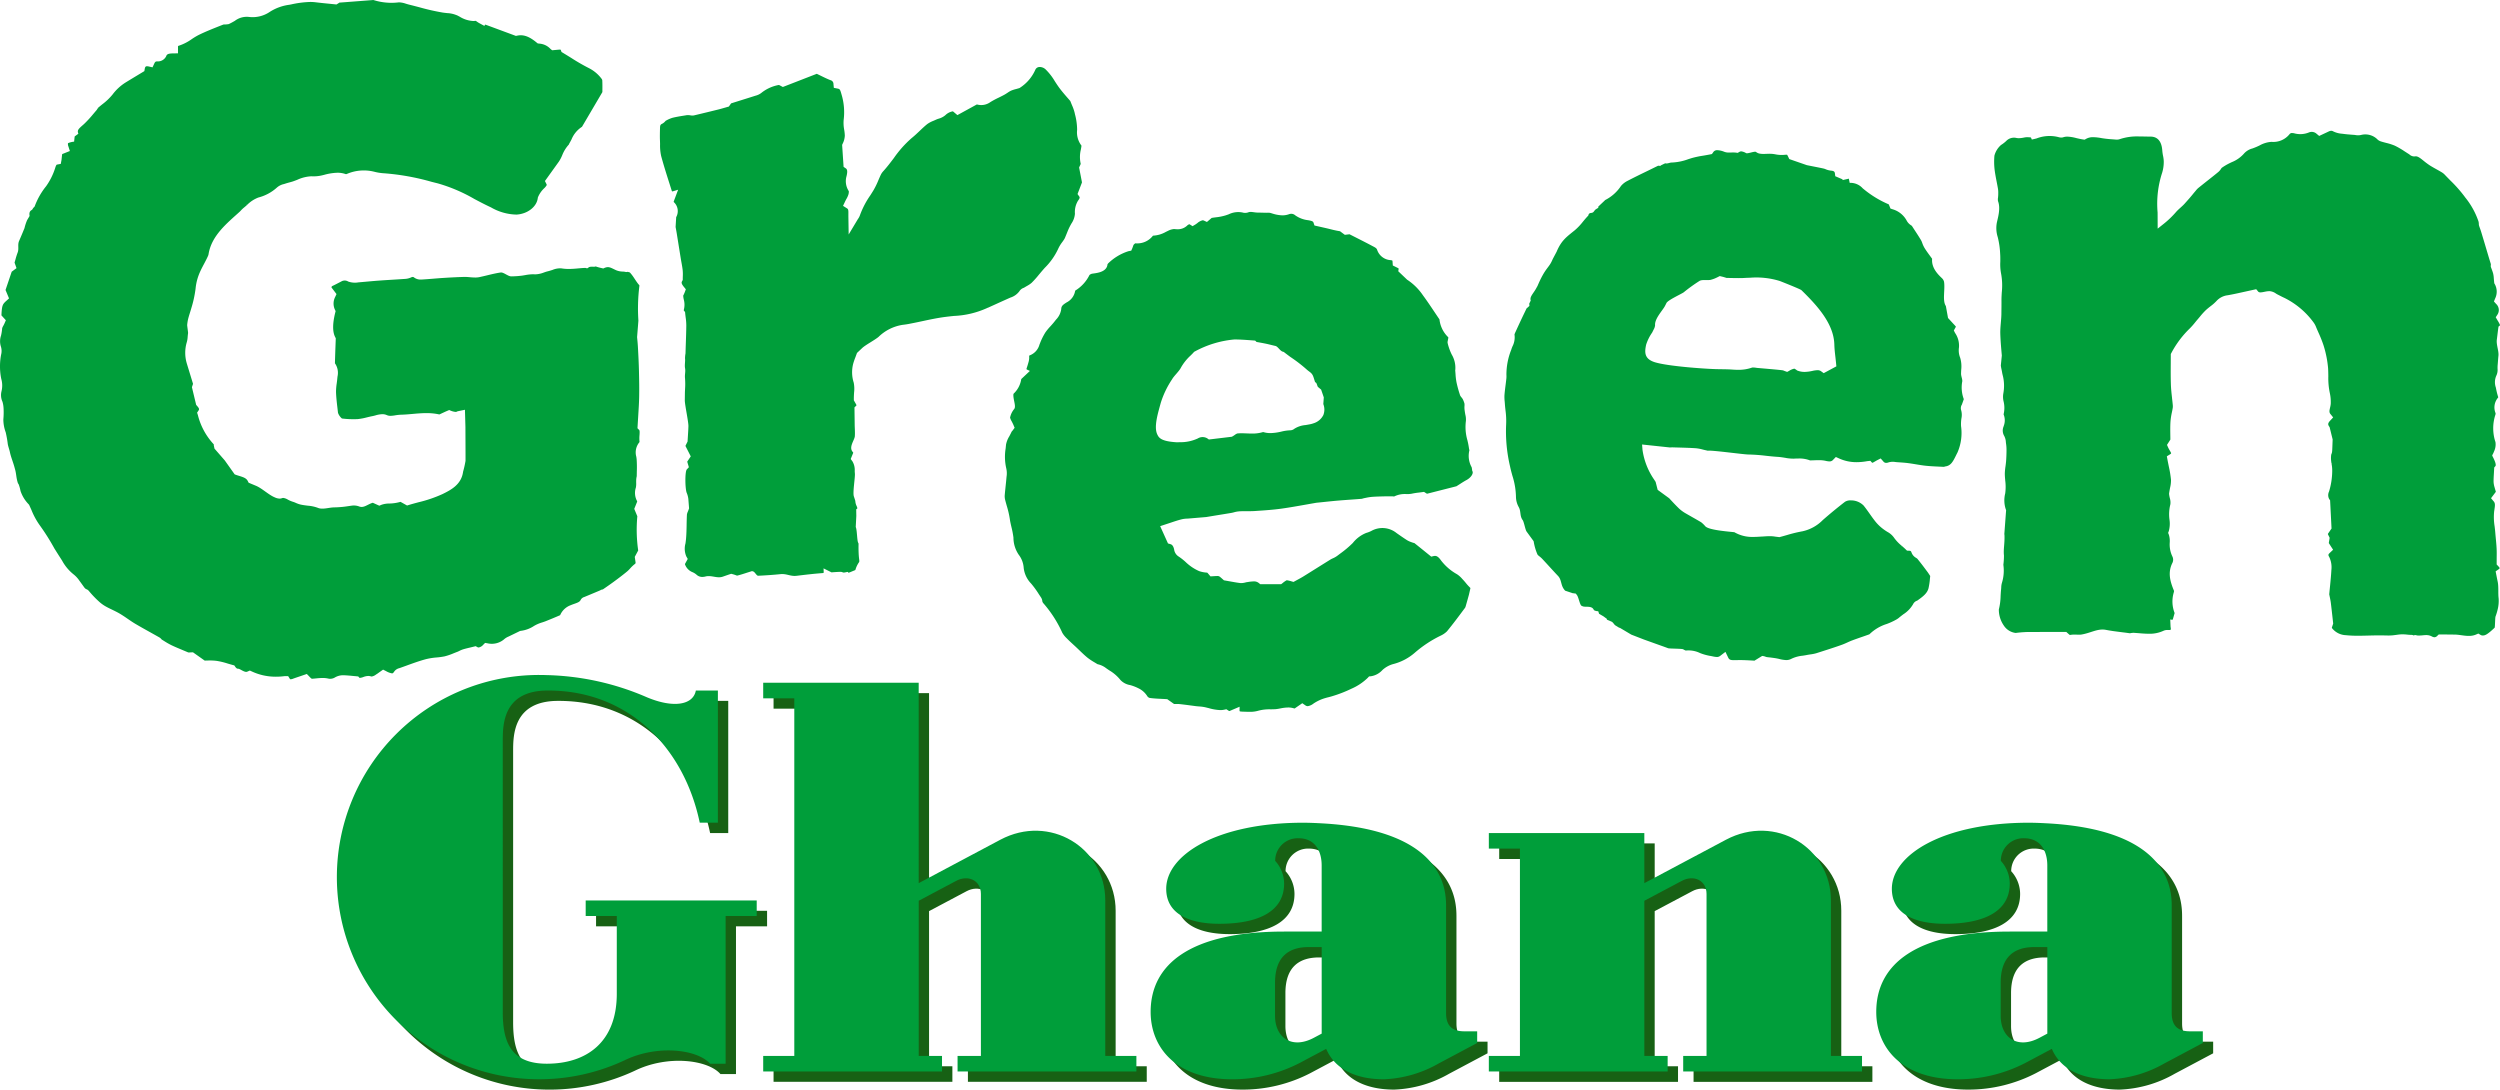 <svg id="logo_greenghana" xmlns="http://www.w3.org/2000/svg" xmlns:xlink="http://www.w3.org/1999/xlink" width="440" height="191.774" viewBox="0 0 440 191.774">
  <defs>
    <clipPath id="clip-path">
      <rect id="長方形_1526" data-name="長方形 1526" width="440" height="191.774" fill="none"/>
    </clipPath>
  </defs>
  <g id="グループ_2440" data-name="グループ 2440" clip-path="url(#clip-path)">
    <path id="パス_2743" data-name="パス 2743" d="M153.425,149.2V121.829c0-9.29-9.8-15.283-18.471-10.675l-14.369,7.64V83.524H93.218v2.737h5.474V149.2H93.218v2.737h31.473V149.2h-4.105V121.893l6.615-3.51c2.052-1.09,4.332-.123,4.332,2.315V149.2h-4.107v2.737H158.9V149.2Z" transform="translate(42.928 38.464)" fill="#176114"/>
    <path id="パス_2744" data-name="パス 2744" d="M240.869,140.993V113.617c0-9.29-9.8-15.283-18.471-10.675l-14.369,7.64v-8.814H180.662v2.737h5.474v36.488h-5.475v2.737h31.473v-2.737h-4.106V113.682l6.615-3.51c2.052-1.09,4.332-.123,4.332,2.315v28.506H214.87v2.737h31.473v-2.737Z" transform="translate(83.197 46.675)" fill="#176114"/>
    <path id="パス_2745" data-name="パス 2745" d="M110.263,151.005v-26h5.473V122.27h-30.1v2.737h5.474V138.69c0,8.667-5.473,12.315-12.315,12.315-6.385,0-7.754-3.878-7.754-9.124V94.219c0-2.81,0-8.895,7.907-8.895h.1c14.119,0,23.9,10.035,26.662,23.263H108.9V85.324h-3.878c-.456,2.508-3.876,3.193-8.665,1.167a46.849,46.849,0,0,0-17.625-3.882h-.006c-.428-.015-.862-.023-1.3-.023a35.577,35.577,0,1,0,0,71.155,35.4,35.4,0,0,0,15.051-3.334c5.8-2.823,12.873-1.91,15.055.6h2.737" transform="translate(19.27 38.032)" fill="#176114"/>
    <path id="パス_2746" data-name="パス 2746" d="M195.1,137.1c-2.054,0-3.193-.911-3.193-3.193v-18.7c0-2.7-.012-13.51-21.889-14.71h0c-1.1-.06-2.01-.1-3.215-.111-15.258,0-24.153,5.7-24.153,11.629,0,4.333,3.876,6.158,9.35,6.158,7.07,0,11.4-2.281,11.4-7.07a5.965,5.965,0,0,0-1.569-4,3.961,3.961,0,0,1,4.078-3.983c2.963,0,4.1,2.28,4.1,4.789v11.632H163.4c-16.421,0-23.491,5.7-23.491,14.139,0,6.158,4.333,11.859,14.369,11.859a25.8,25.8,0,0,0,11.858-2.87l4.668-2.483c1.567,3.664,5.341,5.353,10.156,5.353a21.021,21.021,0,0,0,9.651-2.788l6.768-3.6V137.1Zm-25.086.406-1.382.735c-3.863,2.055-6.828,0-6.828-3.876v-5.816c0-4.675,2.508-6.271,5.93-6.271h2.28Z" transform="translate(64.429 46.231)" fill="#176114"/>
    <path id="パス_2747" data-name="パス 2747" d="M282.542,137.1c-2.052,0-3.193-.911-3.193-3.193v-18.7c0-2.7-.012-13.51-21.889-14.71h0c-1.1-.06-2.01-.1-3.215-.111-15.258,0-24.153,5.7-24.153,11.629,0,4.333,3.876,6.158,9.35,6.158,7.07,0,11.4-2.281,11.4-7.07a5.965,5.965,0,0,0-1.569-4,3.961,3.961,0,0,1,4.078-3.983c2.963,0,4.1,2.28,4.1,4.789v11.632h-6.613c-16.421,0-23.491,5.7-23.491,14.139,0,6.158,4.333,11.859,14.369,11.859a25.8,25.8,0,0,0,11.858-2.87l4.668-2.483c1.567,3.664,5.341,5.353,10.156,5.353a21.022,21.022,0,0,0,9.651-2.788l6.768-3.6V137.1Zm-25.086.406-1.382.735c-3.863,2.055-6.828,0-6.828-3.876v-5.816c0-4.675,2.508-6.271,5.93-6.271h2.28Z" transform="translate(104.699 46.231)" fill="#176114"/>
    <path id="パス_2748" data-name="パス 2748" d="M152.175,147.956V120.58c0-9.29-9.8-15.283-18.471-10.675l-14.367,7.64V82.275H91.97v2.737h5.473v62.944H91.97v2.737h31.471v-2.737h-4.1V120.644l6.613-3.51c2.052-1.09,4.332-.123,4.332,2.315v28.506h-4.107v2.737h31.473v-2.737Z" transform="translate(42.353 37.889)" fill="#009e3a"/>
    <path id="パス_2749" data-name="パス 2749" d="M239.618,139.744V112.368c0-9.29-9.8-15.283-18.471-10.675l-14.367,7.64v-8.814H179.413v2.737h5.473v36.488h-5.474v2.737h31.471v-2.737h-4.1V112.433l6.613-3.51c2.052-1.09,4.332-.123,4.332,2.315v28.506H213.62v2.737h31.473v-2.737Z" transform="translate(82.622 46.1)" fill="#009e3a"/>
    <path id="パス_2750" data-name="パス 2750" d="M109.013,149.756v-26h5.473v-2.737h-30.1v2.737h5.474v13.684c0,8.667-5.473,12.315-12.315,12.315-6.385,0-7.754-3.878-7.754-9.124V92.97c0-2.81,0-8.895,7.907-8.895h.1c14.119,0,23.9,10.035,26.662,23.263h3.193V84.075h-3.878c-.456,2.508-3.876,3.193-8.665,1.167A46.85,46.85,0,0,0,77.477,81.36h-.006c-.428-.015-.862-.023-1.3-.023a35.577,35.577,0,1,0,0,71.155,35.4,35.4,0,0,0,15.051-3.334c5.8-2.823,12.873-1.91,15.055.6h2.737" transform="translate(18.695 37.457)" fill="#009e3a"/>
    <path id="パス_2751" data-name="パス 2751" d="M193.849,135.855c-2.053,0-3.193-.911-3.193-3.193v-18.7c0-2.7-.012-13.51-21.889-14.71h0c-1.1-.06-2.01-.1-3.215-.111-15.258,0-24.153,5.7-24.153,11.629,0,4.333,3.876,6.158,9.35,6.158,7.07,0,11.4-2.281,11.4-7.07a5.965,5.965,0,0,0-1.569-4,3.961,3.961,0,0,1,4.078-3.983c2.963,0,4.1,2.281,4.1,4.789V118.3H162.15c-16.421,0-23.491,5.7-23.491,14.139,0,6.158,4.333,11.859,14.369,11.859a25.8,25.8,0,0,0,11.858-2.87l4.668-2.483c1.567,3.664,5.341,5.353,10.156,5.353a21.021,21.021,0,0,0,9.651-2.788l6.768-3.6v-2.053Zm-25.086.406-1.382.735c-3.863,2.055-6.828,0-6.828-3.876V127.3c0-4.675,2.508-6.271,5.93-6.271h2.28Z" transform="translate(63.854 45.656)" fill="#009e3a"/>
    <path id="パス_2752" data-name="パス 2752" d="M281.292,135.855c-2.053,0-3.193-.911-3.193-3.193v-18.7c0-2.7-.012-13.51-21.889-14.71h0c-1.1-.06-2.01-.1-3.215-.111-15.258,0-24.152,5.7-24.152,11.629,0,4.333,3.876,6.158,9.35,6.158,7.07,0,11.4-2.281,11.4-7.07a5.965,5.965,0,0,0-1.569-4,3.961,3.961,0,0,1,4.078-3.983c2.963,0,4.1,2.281,4.1,4.789V118.3h-6.613c-16.421,0-23.491,5.7-23.491,14.139,0,6.158,4.333,11.859,14.369,11.859a25.8,25.8,0,0,0,11.858-2.87L257,138.941c1.567,3.664,5.341,5.353,10.156,5.353a21.02,21.02,0,0,0,9.651-2.788l6.768-3.6v-2.053Zm-25.086.406-1.382.735c-3.863,2.055-6.828,0-6.828-3.876V127.3c0-4.675,2.508-6.271,5.93-6.271h2.28Z" transform="translate(104.123 45.656)" fill="#009e3a"/>
    <path id="パス_2753" data-name="パス 2753" d="M112.49,75.669c.1.1.1.359.066.9a5.961,5.961,0,0,0,0,1.176.129.129,0,0,1-.034.1,2.794,2.794,0,0,0-.533,2.534c.025.149.047.3.06.448a20.153,20.153,0,0,1,.031,2.153l-.013.786a.857.857,0,0,1-.022.148l-.007.035a3.4,3.4,0,0,0-.06.416c-.012.2-.012.409-.01.613a3.7,3.7,0,0,1-.053.83,3.014,3.014,0,0,0,.207,2.379.13.13,0,0,1,.012.118l-.505,1.256.53,1.275a.139.139,0,0,1,.009.06,25.537,25.537,0,0,0,.148,5.943.123.123,0,0,1-.013.082l-.586,1.09.145.98a.285.285,0,0,1-.15.291,6.144,6.144,0,0,0-.816.776,5.182,5.182,0,0,1-.508.505c-.678.562-1.455,1.16-2.443,1.881-.6.44-1.225.869-1.829,1.284l-.345.083a.915.915,0,0,1-.145.095c-.6.256-1.187.5-1.78.746l-1.019.424a1,1,0,0,0-.628.51c-.166.326-.463.457-1.1.679-.213.074-.434.152-.638.242a3.218,3.218,0,0,0-1.855,1.715.124.124,0,0,1-.069.07c-.757.329-1.58.67-2.516,1.046-.171.067-.345.124-.52.183l-.06.02a6.594,6.594,0,0,0-1.208.486l-.234.13a5.44,5.44,0,0,1-2.365.876l-.111.02-2.021.981a2.881,2.881,0,0,0-.705.415,3.336,3.336,0,0,1-2.962.78l-.456-.08-.332.332a1.374,1.374,0,0,1-.812.476.4.4,0,0,1-.206-.058l-.308-.171-.968.235c-.475.112-.869.207-1.256.324a4.483,4.483,0,0,0-.666.28,3.531,3.531,0,0,1-.326.15c-.171.064-.345.133-.517.2l-.134.053a10.3,10.3,0,0,1-1.608.551,12.542,12.542,0,0,1-1.39.193,11.677,11.677,0,0,0-1.922.307c-1.155.314-2.283.724-3.374,1.12-.431.156-.86.313-1.294.463a1.5,1.5,0,0,0-.878.586c-.143.225-.263.326-.387.326a3.228,3.228,0,0,1-1.078-.412l-.5-.25-.729.513a4.064,4.064,0,0,1-.336.238l-.172.108a1.693,1.693,0,0,1-.762.353.552.552,0,0,1-.172-.031,1.483,1.483,0,0,0-.437-.066,2.69,2.69,0,0,0-.9.2,2.2,2.2,0,0,1-.583.137.122.122,0,0,1-.1-.044l-.187-.21-1.072-.1c-.551-.053-1.069-.1-1.576-.107a2.831,2.831,0,0,0-1.44.381,1.6,1.6,0,0,1-1.281.181,4.611,4.611,0,0,0-.9-.082c-.39,0-.8.039-1.167.076l-.324.031c-.169.015-.283.025-.383.025a.116.116,0,0,1-.057-.013,2.324,2.324,0,0,1-.428-.4L54,118.618l-1.165.4c-.406.137-.832.28-1.255.432a1.216,1.216,0,0,1-.412.1.308.308,0,0,1-.072-.007.136.136,0,0,1-.072-.055l-.313-.494L50.1,119a11.929,11.929,0,0,1-1.554.1,9.9,9.9,0,0,1-4.214-.92l-.359-.164-.46.2c-.464.2-1.26-.52-1.589-.52-.142,0-.294-.025-.5-.314l-.19-.272-.318-.083c-.3-.082-.583-.166-.86-.248a12.523,12.523,0,0,0-1.944-.467,8.716,8.716,0,0,0-1.142-.066c-.277,0-.554.007-.831.016l-.073,0h-.006a.127.127,0,0,1-.074-.025l-2.023-1.433-.773.035a.128.128,0,0,1-.057-.01l-1.1-.463c-.622-.259-1.266-.526-1.886-.824a12.813,12.813,0,0,1-1.284-.736l-.387-.238a.174.174,0,0,1-.034-.032,1.406,1.406,0,0,0-.415-.364q-.651-.368-1.3-.73l-.33-.185c-.856-.475-1.739-.968-2.6-1.477-.437-.259-.86-.549-1.271-.831l-.029-.02c-.5-.345-.954-.651-1.423-.929-.451-.266-.942-.5-1.376-.713-.361-.172-.735-.352-1.092-.555a6.334,6.334,0,0,1-1.195-.869,17.771,17.771,0,0,1-1.7-1.772c-.44-.546-.527-.21-.929-.773-.27-.378-.542-.758-.819-1.13a4.881,4.881,0,0,0-1.04-1.12,7.923,7.923,0,0,1-1.994-2.4l-.326-.51c-.348-.536-.686-1.078-1.027-1.621a39.3,39.3,0,0,0-2.549-4.046,12.737,12.737,0,0,1-1.5-2.752c-.107-.24-.355-.781-.4-.884l-.083-.1a6.138,6.138,0,0,1-1.431-2.344,6.982,6.982,0,0,0-.332-1.18l-.035-.05a.861.861,0,0,1-.1-.168c-.294-.881-.269-1.583-.478-2.344l-.162-.587c-.234-.831-.589-1.671-.758-2.483-.1-.485-.326-1.065-.387-1.506a18.517,18.517,0,0,0-.359-2.014A6.581,6.581,0,0,1,.59,73.825a13.571,13.571,0,0,0,.038-1.956,4.919,4.919,0,0,0-.19-1.157,2.778,2.778,0,0,1-.172-1.85,4.252,4.252,0,0,0-.045-2.188l-.038-.188a11.027,11.027,0,0,1,.012-4.066,2.575,2.575,0,0,0-.053-1.475,3.064,3.064,0,0,1,.041-1.888,8.66,8.66,0,0,0,.2-1.3,2.087,2.087,0,0,1,.187-.4c.079-.145.156-.292.223-.443l.24-.549-.745-.819a.121.121,0,0,1-.034-.092c.085-1.744.209-1.91.854-2.5l.482-.437-.6-1.44a.122.122,0,0,1,0-.091l1.057-3.127a.135.135,0,0,1,.045-.061l.814-.606-.333-.938a.126.126,0,0,1,0-.08c.042-.137.08-.275.12-.413l.037-.126A12.284,12.284,0,0,1,3.1,44.464c.276-.7-.037-1.366.257-2.045l.457-1.071c.165-.389.326-.78.485-1.171l.013-.035a8.6,8.6,0,0,1,.462-1.4l.245-.41.19-.321c-.129-.721.155-.936.432-1.082l.225-.343.229-.237a12.462,12.462,0,0,1,2.021-3.574,11.442,11.442,0,0,0,1.58-3.161c.161-.52.245-.593.273-.616a.122.122,0,0,1,.061-.031l.667-.123.13-.7.1-.946a.13.13,0,0,1,.082-.105l1.287-.514-.26-.818a1.115,1.115,0,0,1-.079-.5.138.138,0,0,1,.05-.08,3.99,3.99,0,0,1,1.036-.253l.093-.857a.128.128,0,0,1,.051-.091l.608-.445c-.226-.559-.066-.77.7-1.447.117-.1.234-.2.346-.31a19.239,19.239,0,0,0,1.579-1.72l.07-.082c.15-.178.3-.356.456-.532a2.075,2.075,0,0,0,.253-.381l.131.026h0l-.114-.057a.182.182,0,0,1,.031-.044c.256-.226.527-.445.767-.638a10.257,10.257,0,0,0,1.812-1.735,8.538,8.538,0,0,1,2.382-2.162c.58-.356,1.163-.707,1.833-1.113l1.366-.824.07-.41c.066-.372.2-.447.4-.447a1.306,1.306,0,0,1,.267.034l.7.158.307-.662c.158-.343.285-.381.517-.381a1.639,1.639,0,0,0,1.57-.889c.114-.314.251-.505,1.2-.52l.889-.013V8.188a.13.13,0,0,1,.093-.124,8.519,8.519,0,0,0,2.359-1.2,11.877,11.877,0,0,1,1.195-.713c1.255-.615,2.6-1.144,3.892-1.655l.435-.171a1.387,1.387,0,0,1,.288-.02,3.54,3.54,0,0,0,.559-.047l.127-.023.086-.044c.332-.155.65-.337.974-.524a3.461,3.461,0,0,1,2.445-.691,5.36,5.36,0,0,0,3.735-.907A8.353,8.353,0,0,1,50.9.843l.361-.069A17.653,17.653,0,0,1,54.593.345,7.5,7.5,0,0,1,55.536.4c.809.1,1.634.183,2.363.253l1.32.133.523-.324a.109.109,0,0,1,.08-.019L59.89.45,65.557.015a.447.447,0,0,1,.2,0,10.528,10.528,0,0,0,4.438.4h.041A4.057,4.057,0,0,1,71.429.65c.229.07.454.137.678.191.58.142,1.16.294,1.737.447a39.675,39.675,0,0,0,4.05.919c.253.039.5.066.8.1a4.9,4.9,0,0,1,1.534.311l.164.061a.132.132,0,0,1,.037.012c.159.077.32.162.48.248a4.961,4.961,0,0,0,2.376.757,3.38,3.38,0,0,0,.4-.025.129.129,0,0,1,.089.02l.1.072.031.023a4.827,4.827,0,0,0,.413.267l.948.516.047-.142a.133.133,0,0,1,.066-.077.131.131,0,0,1,.1,0L90.8,6.32l.247-.05c1.076-.222,2.09.134,3.388,1.208l.193.159.247.038a2.944,2.944,0,0,1,2.02.949l.283.222L97.7,8.8c.383-.037.659-.063.878-.072a.131.131,0,0,1,.127.083l.123.34.277.166c.5.3.976.594,1.442.884l.029.019a34.963,34.963,0,0,0,3.19,1.831A6.389,6.389,0,0,1,105.83,13.8a.861.861,0,0,1,.168.3c.035.631.028,1.272.022,1.786l0,.288a.121.121,0,0,1-.018.064l-3.558,6.054a.121.121,0,0,1-.05.048,4.779,4.779,0,0,0-1.808,2.2l-.022.042c-.108.206-.216.413-.333.61a1.2,1.2,0,0,0-.095.206.121.121,0,0,1-.029.05,6.082,6.082,0,0,0-1.163,1.89l-.019.039a6.169,6.169,0,0,1-.559,1.06L95.909,31.86l.251.5a.613.613,0,0,1,.058.156.137.137,0,0,1,0,.069,2.3,2.3,0,0,1-.459.564A4.6,4.6,0,0,0,94.7,34.674l-.044.117-.009.095c-.2,1.529-1.811,2.769-3.745,2.882A9.3,9.3,0,0,1,86.417,36.5l-.318-.15c-.876-.412-1.76-.878-2.613-1.331a28.332,28.332,0,0,0-6.413-2.738L75.957,32a41.863,41.863,0,0,0-8.328-1.5,8.869,8.869,0,0,1-1.792-.282,7.549,7.549,0,0,0-4.8.4.308.308,0,0,1-.2.023,4.227,4.227,0,0,0-1.462-.237,9.658,9.658,0,0,0-2.321.368l-.327.08a6.516,6.516,0,0,1-1.485.185c-.077,0-.438-.01-.438-.01a6.576,6.576,0,0,0-2.465.609l-.058.023c-.254.1-.516.2-.781.288-.178.055-.358.105-.539.153-.27.073-.514.14-.752.221-.08.028-.166.053-.251.077a2.785,2.785,0,0,0-1.209.6,7.726,7.726,0,0,1-3.266,1.763,5.565,5.565,0,0,0-1.991,1.3l-.114-.073.086.1c-.187.165-.38.336-.575.488a4.74,4.74,0,0,0-.5.479c-.074.079-.148.159-.228.232-2.181,1.982-4.947,4.181-5.456,7.456a1.338,1.338,0,0,1-.1.314c-.835,1.877-1.929,3.127-2.189,5.788a20.114,20.114,0,0,1-.759,3.448c-.174.615-.418,1.3-.561,1.906a7.765,7.765,0,0,0-.152.989c-.013.142.177,1.313.156,1.455-.031.2-.051.41-.07.619a4.214,4.214,0,0,1-.184,1.065,6.5,6.5,0,0,0,0,3.529.118.118,0,0,1,.012.05l1.111,3.638a.111.111,0,0,1-.007.048l-.184.552.748,3.114.127.146c.41.47.453.6.286.851l-.251.372.14.428a11.641,11.641,0,0,0,2.766,5.118.133.133,0,0,1,.029.147c.006.06.031.18.039.225l.088.412,1.811,2.08L41.3,83.486c.244.1.5.18.776.264.795.244,1.281.415,1.531.908l.152.3,1.3.543c1.047.437,2.251,1.607,3.279,2.026a2.184,2.184,0,0,0,.863.228,1.165,1.165,0,0,0,.424-.076.66.66,0,0,1,.226-.044,2.058,2.058,0,0,1,.814.3,5,5,0,0,0,.925.391,3.53,3.53,0,0,1,.426.162l.05.022a4.61,4.61,0,0,0,.875.3c.41.088.847.143,1.233.191a6.471,6.471,0,0,1,1.758.375c.832.367,1.964-.079,2.975-.079A17.144,17.144,0,0,0,61.3,89.08L61.86,89a2.662,2.662,0,0,1,1.316.123c.831.355,1.482-.346,2.391-.624a.118.118,0,0,1,.092.006l1.1.5.362-.155a4.185,4.185,0,0,1,1.414-.229,7.54,7.54,0,0,0,1.9-.282.139.139,0,0,1,.1.01l1.109.622L72,88.862c.52-.159,1.043-.3,1.6-.448l.047-.013a22.753,22.753,0,0,0,4.24-1.447c1.4-.692,3.323-1.64,3.616-3.932a18.073,18.073,0,0,0,.429-1.907V80.8c.009-1.018-.015-4.333-.016-5.63l-.086-3.051-1.314.272a.591.591,0,0,1-.351.105,3.165,3.165,0,0,1-1.1-.334l-.624.266L77.4,72.91a.13.13,0,0,1-.111.026,10.161,10.161,0,0,0-2.24-.228c-.837,0-1.691.077-2.445.145-.72.064-1.377.123-2.042.137a7.556,7.556,0,0,0-1,.107,5.609,5.609,0,0,1-.831.091,1.526,1.526,0,0,1-.662-.133,1.866,1.866,0,0,0-.777-.158,4.764,4.764,0,0,0-1.215.213l-.051.015c-.15.039-.3.077-.438.105-.336.063-.676.145-1.027.231a10.543,10.543,0,0,1-1.585.3,16.4,16.4,0,0,1-2.759-.1.124.124,0,0,1-.05-.016,2.324,2.324,0,0,1-.679-.986l-.1-.869c-.107-.908-.216-1.848-.247-2.768a9.679,9.679,0,0,1,.118-1.507c.045-.334.085-.644.11-.948.009-.085.019-.168.028-.253l.007-.063a2.923,2.923,0,0,0-.428-2.273.125.125,0,0,1-.026-.082c.022-.929.055-1.862.095-2.946l.051-1.417-.108-.212c-.47-.927-.47-2.316,0-4.247l.079-.318-.14-.3a2.526,2.526,0,0,1,.069-2.2l.229-.5-.859-1.132a.129.129,0,0,1-.018-.126.391.391,0,0,1,.231-.2c.332-.158.648-.323.965-.488l.594-.307a1.159,1.159,0,0,1,1.146.047,3.534,3.534,0,0,0,1.791.148l1.541-.137c.724-.066,1.452-.13,2.178-.183.786-.057,1.573-.105,2.36-.153.7-.044,1.406-.088,2.11-.136a2.925,2.925,0,0,0,1.056-.248.832.832,0,0,1,.337-.1.411.411,0,0,1,.244.111,1.861,1.861,0,0,0,1.186.348c.076,0,.149,0,.219-.007.656-.039,1.312-.092,1.966-.145.6-.048,1.2-.1,1.807-.136,1.42-.089,2.588-.145,3.675-.175h0a8.4,8.4,0,0,1,.847.045c.25.022.479.042.707.051.112,0,.225.009.337.009a3.458,3.458,0,0,0,.73-.069c.453-.1.9-.2,1.354-.313.821-.2,1.595-.384,2.379-.5.53-.076,1.31.7,1.891.681a16.187,16.187,0,0,0,1.922-.136l.511-.085A8.2,8.2,0,0,1,93.8,48.27c.044,0,.152,0,.25.009l.187.006a4.611,4.611,0,0,0,1.5-.329l.055-.019c.18-.063.365-.126.552-.171.3-.07.6-.167.878-.253a3.531,3.531,0,0,1,1.534-.286,8.016,8.016,0,0,0,1.363.108c.581,0,1.144-.05,1.687-.1l.061-.006c.356-.031.727-.063,1.1-.077.32,0,.288.209.634-.089.2-.174.815-.115.943-.115.27,0,.191-.115.52.02l.4.115.713.172c.9-.451,1.176-.209,2.223.289a3.186,3.186,0,0,0,1.168.253l.072,0a2.313,2.313,0,0,1,.4.051c.332.082.336-.025.441,0,.346.076.394.123.4.134a6.871,6.871,0,0,1,.615.789l.055.083c.2.3.394.6.6.889a4.155,4.155,0,0,0,.351.432.127.127,0,0,1,.032.1l-.015.158a32.1,32.1,0,0,0-.161,6l-.231,2.9c.053.533.108,1.087.139,1.631.1,1.706.158,3.032.19,4.3.038,1.6.07,3.163.032,4.76-.026,1.043-.092,2.086-.162,3.19l-.007.118c-.029.464-.107,1.751-.124,2.04ZM439.613,56.463l-.365-.621.313-.481a1.473,1.473,0,0,0-.247-1.874l-.38-.425.212-.532a2.739,2.739,0,0,0-.06-2.512l-.093-.164-.022-.188c-.026-.228-.042-.438-.06-.66a4.9,4.9,0,0,0-.118-.868c-.1-.356-.231-.7-.365-1.056s.034-.378-.069-.707c-.3-.961-.581-1.925-.869-2.89q-.388-1.312-.787-2.623c-.1-.329-.218-.654-.342-1-.152-.426-.032-.47-.153-.91a13.7,13.7,0,0,0-2.36-4.24l-.153-.213a23.826,23.826,0,0,0-2.442-2.743l-.035-.037c-.336-.342-.672-.684-1-1.031a2.718,2.718,0,0,0-.565-.419c-.272-.164-.549-.317-.827-.472-.342-.191-.73-.407-1.1-.635-.258-.162-.518-.356-.727-.511-.618-.46-1.3-1.139-1.8-1.139a1.366,1.366,0,0,0-.19.013l-.139.009a1.292,1.292,0,0,1-.846-.378c-.251-.153-.5-.314-.748-.475l-.044-.028a14.36,14.36,0,0,0-1.715-1,9.238,9.238,0,0,0-1.539-.5c-.282-.073-.561-.146-.841-.232a1.835,1.835,0,0,1-.64-.317,3.015,3.015,0,0,0-2.952-.85,2.4,2.4,0,0,1-.979.015c-.066-.01-.131-.02-.194-.026l-.5-.038c-.475-.037-.967-.074-1.446-.142l-.237-.029a4.2,4.2,0,0,1-1.538-.409.723.723,0,0,0-.356-.105,1.165,1.165,0,0,0-.473.134l-1.645.771-.438-.364a1.275,1.275,0,0,0-1.364-.253,4.008,4.008,0,0,1-2.591.155,1.509,1.509,0,0,0-.353-.047.516.516,0,0,0-.472.2,3.639,3.639,0,0,1-3.111,1.354h-.108a4.926,4.926,0,0,0-2.069.637,12.527,12.527,0,0,1-1.227.517,3.033,3.033,0,0,0-1.44.838,5.671,5.671,0,0,1-2.221,1.58c-.146.069-.294.139-.44.212a9.846,9.846,0,0,0-1.322.793.722.722,0,0,0-.088.12l-.034.048a2.355,2.355,0,0,1-.465.545c-.6.5-1.218.981-1.83,1.468l-.111.086q-.811.642-1.617,1.291a3.25,3.25,0,0,0-.4.429l-.131.156q-.215.252-.421.507c-.183.223-.365.445-.554.663q-.429.489-.863.971l-.028.032c-.432.483-1.107.987-1.534,1.493a16.112,16.112,0,0,1-2.156,2.059l-1.04.828-.012-2.844a17.592,17.592,0,0,1,.816-7.044,6.492,6.492,0,0,0,.267-1.969,5.185,5.185,0,0,0-.12-.939,8.132,8.132,0,0,1-.139-.967c-.172-2.423-1.652-2.433-2.138-2.438-.291,0-.578-.007-.879-.013-.356-.006-.714-.013-1.072-.013a9.6,9.6,0,0,0-3.413.482,1.62,1.62,0,0,1-.676.069c-.231-.022-.462-.038-.692-.055a17.961,17.961,0,0,1-1.8-.2,8.752,8.752,0,0,0-1.481-.167,2.427,2.427,0,0,0-1.246.288l-.272.153-.305-.047c-.385-.058-.761-.145-1.176-.242a7.089,7.089,0,0,0-1.551-.25,2.3,2.3,0,0,0-.714.105l-.226.058h-.145a1.866,1.866,0,0,1-.518-.088,6.36,6.36,0,0,0-3.835.247l-.818.193-.137-.308a.131.131,0,0,0-.108-.076c-.168-.013-.367-.029-.565-.029l-.127,0a3,3,0,0,0-.445.063l-.054.01a4.613,4.613,0,0,1-.849.1,2.17,2.17,0,0,1-.4-.034,1.9,1.9,0,0,0-1.845.545,5.973,5.973,0,0,1-.892.685,3.763,3.763,0,0,0-1.164,1.874,12.175,12.175,0,0,0,.025,2.4c.085.727.225,1.444.372,2.208.08.41.161.822.231,1.239a4.2,4.2,0,0,1,.045.777v.129c0,.2-.018.415-.035.613a1.9,1.9,0,0,0-.007.641c.51,1.306-.055,3.029-.215,3.847a5.159,5.159,0,0,0,.171,2.492,14.39,14.39,0,0,1,.422,2.933c.035.478.031.974.026,1.414a8.475,8.475,0,0,0,.123,1.982,11.385,11.385,0,0,1,.139,3.375c-.028.464-.058.945-.054,1.423.006.748-.006,1.51-.015,2.248l0,.156c-.016,1.072-.225,2.366-.193,3.445.038,1.274.155,2.581.269,3.854l-.175,1.767a4.7,4.7,0,0,0,.1.581l.019.092c.034.158.066.314.092.472.044.273.114.556.18.815a7.374,7.374,0,0,1,.044,2.969,3.46,3.46,0,0,0,.06,1.43,4.781,4.781,0,0,1,0,2.185.129.129,0,0,0,.007.091,2.76,2.76,0,0,1,0,2.018l-.032.107a1.841,1.841,0,0,0,.1,1.586,2.6,2.6,0,0,1,.317,1.148l.026.219a7.05,7.05,0,0,1,.086,1.09c0,.559-.018,1.293-.073,2.018-.026.311-.064.615-.111.957a10.223,10.223,0,0,0-.114,1.234c0,.378.032.764.067,1.136l0,.057a8.6,8.6,0,0,1,0,2.316A4.983,4.983,0,0,0,353,89.585l.074.21-.314,4.224c0,.032.023.06.025.093.067,1.6-.215,2.53-.086,3.67a13.867,13.867,0,0,1-.107,1.62,7.309,7.309,0,0,1-.247,3.162,3.123,3.123,0,0,0-.127.847c-.01.14-.02.28-.035.421-.034.311-.051.629-.07.936l-.006.105a10.774,10.774,0,0,1-.311,2.4,4.92,4.92,0,0,0,.868,2.813,2.916,2.916,0,0,0,2.1,1.314h0a19.406,19.406,0,0,1,3.042-.167s.892,0,1.168-.006q.865-.011,1.732-.01l2.963.006.294.263c.07.064.19.169.283.24a.149.149,0,0,0,.1.025,4.223,4.223,0,0,1,.786-.064c.077,0,.263.006.438.01s.313.009.371.009a2.231,2.231,0,0,0,.381-.026c1.7-.279,2.86-1.107,4.339-.821.875.171,1.748.28,2.7.4.41.051.821.1,1.231.159l.261.035a.11.11,0,0,0,.044,0,3.172,3.172,0,0,1,.646-.077l.736.054c.656.055,1.276.108,1.89.108a5.722,5.722,0,0,0,2.591-.514,1.693,1.693,0,0,1,.735-.149l.282.007a.422.422,0,0,0,.237-.047.133.133,0,0,0,.06-.127l-.058-.45-.053-1.231.311.058a.141.141,0,0,0,.147-.092l.3-1.054a.121.121,0,0,0-.006-.091,5.577,5.577,0,0,1-.12-3.618l.034-.174a.131.131,0,0,0-.007-.074c-.616-1.5-1.148-3.107-.318-4.836a1.283,1.283,0,0,0,.042-1.19,4.919,4.919,0,0,1-.472-2.484,3.784,3.784,0,0,0-.153-1.354l-.13-.326.12-.332a4.888,4.888,0,0,0,.114-2.032,7.054,7.054,0,0,1,.162-2.67,2.661,2.661,0,0,0-.1-1.094,6.086,6.086,0,0,1-.12-.644l-.013-.117.016-.118c.045-.315.1-.612.155-.9l.012-.058a5.518,5.518,0,0,0,.158-1.389,20.122,20.122,0,0,0-.4-2.42c-.073-.361-.149-.723-.216-1.09l-.114-.618.532-.33a1.458,1.458,0,0,0,.172-.123.131.131,0,0,0,.035-.148,3.744,3.744,0,0,0-.19-.355l-.029-.053a5.538,5.538,0,0,1-.294-.546l-.2-.454.574-.9a.136.136,0,0,0,.02-.072l-.009-.729c-.01-.784-.022-1.6.029-2.408a11.553,11.553,0,0,1,.248-1.614c.056-.27.111-.54.153-.812a2.283,2.283,0,0,0,0-.518c-.038-.4-.082-.795-.129-1.19l0-.037c-.086-.771-.177-1.569-.2-2.375-.042-1.23-.034-2.449-.025-3.629,0-.45.007-1.513.009-1.71l.108-.2a17.178,17.178,0,0,1,3.264-4.333,12.36,12.36,0,0,0,.9-1.021c.159-.2.32-.391.486-.583l.346-.41A12.8,12.8,0,0,1,388.2,54.61c.272-.256.562-.486.888-.739a7.645,7.645,0,0,0,1-.881,3.161,3.161,0,0,1,1.982-1.024c1-.175,2-.4,3.077-.64l1.945-.426.348.418c.317.377,1.271-.112,2.052-.07a2.236,2.236,0,0,1,1.075.415l.05.031a1.847,1.847,0,0,0,.168.1l.421.215c.253.131.539.28.828.409a14.124,14.124,0,0,1,5.15,4.328,3.643,3.643,0,0,1,.47.878l.041.1c.115.272.235.543.367.84a21.963,21.963,0,0,1,.9,2.277,18.813,18.813,0,0,1,.781,3.94c.028.464.037.929.042,1.462a12.7,12.7,0,0,0,.267,2.946,7.252,7.252,0,0,1,.164,1.649c.019.865-.465,1.522-.08,2.005l.5.621-.54.583c-.454.488-.362.714-.171,1.008l.088.131.532,2.156-.064,1.7c-.047,1.161-.218.46-.228,1.661a5.753,5.753,0,0,0,.1.9l.129-.019-.123.058a6.37,6.37,0,0,1,.11,1.387,12.777,12.777,0,0,1-.558,3.485,1.456,1.456,0,0,0,.023,1.317l.164.222.251,4.969-.615.9a.13.13,0,0,0-.009.13l.292.6-.142.878a.13.13,0,0,0,.019.091l.732,1.136-.555.524c-.323.307-.337.391-.126.754a4.183,4.183,0,0,1,.377,2.3c-.05.936-.143,1.886-.234,2.8l-.006.061c-.047.464-.093.927-.136,1.4a.125.125,0,0,0,.006.045c.012.053.13.628.13.628.063.314.117.6.151.882.09.736.172,1.474.256,2.224l.152,1.371-.226.688a.134.134,0,0,0,.019.117,3.229,3.229,0,0,0,2.408,1.24,20.839,20.839,0,0,0,2.172.1c.648,0,1.293-.018,1.9-.034.889-.023,1.832-.044,2.774-.02l.2,0a8.733,8.733,0,0,0,1.268-.022l.044-.006s.389-.048.527-.067c.267-.038.545-.077.815-.093a7.038,7.038,0,0,1,1.128.044l.058.006c.2.019.41.038.615.038.494,0,.459.228.648.012l.507.1h.407c.137,0,.277-.013.415-.026l.069-.007c.2-.019.41-.039.609-.039a2.012,2.012,0,0,1,.977.221,1.093,1.093,0,0,0,.494.159.725.725,0,0,0,.5-.257l.256-.24.486,0c.387,0,.77.007,1.154.015l.22,0c.294,0,.587.01.879.01,1.224,0,2.576.526,3.8,0l.421-.181.393.238a.7.7,0,0,0,.383.107c.387,0,.781-.124,2.072-1.351a.141.141,0,0,0,.034-.053c.06-.183.07-1.723.139-1.919a10.659,10.659,0,0,0,.4-1.332,6.285,6.285,0,0,0,.153-1.884c-.118-.941.025-2.015-.164-2.927q-.129-.613-.248-1.236l-.114-.59.491-.34a1.5,1.5,0,0,0,.169-.137.127.127,0,0,0,.019-.162,2.05,2.05,0,0,0-.248-.3l-.253-.269.006-1.227c.007-.558.013-1.085-.015-1.615-.028-.555-.082-1.116-.132-1.658l-.016-.156c-.035-.375-.069-.749-.1-1.123-.023-.286-.058-.571-.092-.859l-.01-.083a10.055,10.055,0,0,1-.082-2.614l.047-.311c.115-.746.159-1.12-.123-1.455l-.473-.562.815-1.082a.125.125,0,0,0,.019-.115c-.069-.222-.14-.462-.222-.761a3.676,3.676,0,0,1-.165-.98c0-.435.026-.878.057-1.412l.058-1.063.213-.241c.082-.092.088-.412-.168-1.008-.54-1.262-.481-.5-.069-1.589A2.9,2.9,0,0,0,439.2,77.8a7.63,7.63,0,0,1-.009-4.809.633.633,0,0,0,.028-.275,2.65,2.65,0,0,1,.431-2.725.131.131,0,0,0,.026-.121,12.1,12.1,0,0,1-.342-1.336c-.018-.095-.038-.194-.06-.3l-.006-.032a2.845,2.845,0,0,1,.077-2.07,2.341,2.341,0,0,0,.223-1.252c0-.221,0-.456.025-.694l.044-.555c.025-.337.048-.672.088-1.008.095-.827-.393-1.938-.286-2.81l.239-1.945.058-.386.212-.172a.13.13,0,0,0,.039-.145,5.121,5.121,0,0,0-.378-.71M259.162,82.944c.18.418-.288,1.128-1.053,1.541-.412.221-.809.478-1.228.749-.166.107-.342.219-.53.337a.1.1,0,0,1-.034.016l-5.113,1.3a.142.142,0,0,1-.1-.015l-.478-.3c-.168.023-.749.1-.91.121a12.53,12.53,0,0,0-1.259.2,4.5,4.5,0,0,1-.93.064,4.224,4.224,0,0,0-2.127.409.119.119,0,0,1-.079.015,3.159,3.159,0,0,0-.378-.031h-.283c-.516,0-1.028.009-1.542.023-.594.018-1.176.036-1.751.086a8.84,8.84,0,0,0-.967.156l-.222.044a3.388,3.388,0,0,0-.334.083l-.047.015a.883.883,0,0,1-.161.037c-.549.044-1.1.083-1.649.123l-.161.012c-.78.055-1.56.111-2.34.178-.888.076-1.785.171-2.576.254l-1.079.111c-.082.009-.166.018-.251.032q-.874.151-1.75.308l-.067.012c-1.387.248-2.823.5-4.236.7-1.456.2-2.968.305-4.428.4l-.259.018c-.4.028-.8.029-1.206.029h-.349c-.4,0-.786,0-1.177.026a4.463,4.463,0,0,0-.942.172l-.039.01c-.131.034-.263.069-.4.091-.929.158-1.858.307-2.9.475L212.287,91l-3.279.276a4.679,4.679,0,0,0-1.057.127c-.688.177-1.341.4-1.973.61l-1.789.589,1.377,3.044.4.115c.167.048.517.148.681.951a1.748,1.748,0,0,0,.716,1.184,9.915,9.915,0,0,1,1.3,1.011,8.15,8.15,0,0,0,2.388,1.608,4.927,4.927,0,0,0,1.247.256l.126.013a.172.172,0,0,1,.1.047l.523.613.446-.029c.311-.019.556-.035.757-.035.314,0,.339.022.971.584l.193.172,1.043.184c.678.124,1.241.225,1.811.294l.209.01a2.929,2.929,0,0,0,.7-.105l.05-.013c.069-.016.134-.034.2-.044l.24-.034a6.817,6.817,0,0,1,.974-.1,1.313,1.313,0,0,1,.913.288l.248.2h3.686l.241-.184a3.994,3.994,0,0,1,.719-.5c.015,0,.032,0,.041-.006a5.172,5.172,0,0,1,.818.194l.351.1.751-.41c.342-.184.659-.353.967-.545.4-.244,1.371-.856,2.357-1.471,1.022-.64,2.056-1.284,2.467-1.538a3.5,3.5,0,0,1,.339-.172l.035-.016a3.99,3.99,0,0,0,.787-.447l.514-.388a18.2,18.2,0,0,0,2.217-1.867,5.7,5.7,0,0,1,2.381-1.777,4.924,4.924,0,0,0,.868-.336,3.959,3.959,0,0,1,4.45.362c.571.4,1.189.834,1.83,1.246a3.819,3.819,0,0,0,.778.358l.149.054a2.193,2.193,0,0,0,.346.1c.029,0,.031.007.054.023.542.428,1.082.863,1.64,1.314l1.309,1.059.426-.1a.984.984,0,0,1,.242-.031c.234,0,.568.093,1.072.822a9.123,9.123,0,0,0,2.787,2.4l.148.1a4.567,4.567,0,0,1,.789.733l.153.165c.14.147.273.305.406.464l.047.057a9.245,9.245,0,0,0,.78.86.128.128,0,0,1,.038.123l-.257,1.12c-.156.567-.311,1.128-.473,1.69l-.039.137a2.021,2.021,0,0,1-.161.459l-.1.13c-.995,1.339-2.021,2.722-3.09,4.018a3.936,3.936,0,0,1-1.114.762,20.823,20.823,0,0,0-4.526,2.985,9.309,9.309,0,0,1-3.891,2.032,4.634,4.634,0,0,0-1.821,1.024,3.43,3.43,0,0,1-2.02,1.1l-.343.032-.235.256a9.552,9.552,0,0,1-2.889,1.919,22.263,22.263,0,0,1-3.366,1.306c-.221.07-.444.126-.667.184a9.845,9.845,0,0,0-1.091.324,7.514,7.514,0,0,0-1.526.786,2.187,2.187,0,0,1-1.018.46.763.763,0,0,1-.45-.168l-.507-.352-1.306.9a.142.142,0,0,1-.114.018,3.339,3.339,0,0,0-1.076-.165,7.388,7.388,0,0,0-1.367.165l-.069.013a6.9,6.9,0,0,1-.778.117c-.283.02-.574.023-.856.026a7.506,7.506,0,0,0-2.154.242,5.166,5.166,0,0,1-1.563.2c-.269,0-.537-.009-.809-.019l-.336-.01c-.146,0-.3-.016-.5-.039a.132.132,0,0,1-.114-.131l.01-.7-1.753.748a.128.128,0,0,1-.121-.01l-.457-.294-.356.076a3.326,3.326,0,0,1-.717.073,8.5,8.5,0,0,1-2.051-.352l-.558-.137a7.41,7.41,0,0,0-1.158-.155l-.064-.006c-.152-.013-.3-.025-.456-.044l-1.082-.142c-.578-.076-1.161-.153-1.744-.216a4.717,4.717,0,0,0-.517-.025l-.454.007h0a.129.129,0,0,1-.076-.023l-1.168-.828c-.158-.009-.771-.044-1-.054-.66-.031-1.407-.064-2.115-.168a.79.79,0,0,1-.378-.272,3.715,3.715,0,0,0-1.586-1.425,7.724,7.724,0,0,0-1.453-.561,3.032,3.032,0,0,1-1.7-.889A7.16,7.16,0,0,0,195.262,118c-.26-.172-.508-.339-.743-.517a3.753,3.753,0,0,0-1.319-.577.253.253,0,0,1-.058-.022c-.164-.1-.329-.2-.494-.3a11.165,11.165,0,0,1-1.211-.8c-.514-.415-.995-.879-1.46-1.328-.209-.2-.418-.4-.629-.6l-.5-.46c-.37-.34-.754-.694-1.11-1.062a4.244,4.244,0,0,1-.77-.96,20.932,20.932,0,0,0-3.4-5.274,1.764,1.764,0,0,1-.107-.225.106.106,0,0,1-.01-.035,1.423,1.423,0,0,0-.216-.665c-.136-.2-.267-.4-.4-.6a16.162,16.162,0,0,0-1.367-1.88,4.676,4.676,0,0,1-1.3-2.776,4.224,4.224,0,0,0-.863-2.275,5.381,5.381,0,0,1-.938-3.025,15.673,15.673,0,0,0-.355-1.864c-.111-.472-.225-.96-.289-1.439a16.218,16.218,0,0,0-.526-2.27l-.019-.067c-.1-.359-.207-.732-.294-1.1a2.523,2.523,0,0,1-.048-.768c.044-.518.1-1.035.153-1.553.053-.5.105-.986.146-1.474l.02-.2a3.842,3.842,0,0,0-.06-1.487,9.071,9.071,0,0,1-.1-3.477l.066-.67a4.307,4.307,0,0,1,.58-1.465c.131-.25.27-.514.39-.777a.684.684,0,0,1,.1-.133l.022-.025c.045-.053.083-.1.111-.139l.31-.419-.2-.482c-.092-.223-.209-.447-.318-.657a2.525,2.525,0,0,1-.283-.653,3.481,3.481,0,0,1,.732-1.523c.351-.483-.161-1.529-.153-2.477a.678.678,0,0,1,.026-.171.124.124,0,0,1,.039-.061,4.419,4.419,0,0,0,1.32-2.518.147.147,0,0,1,.038-.066l1.487-1.4-.527-.247a.13.13,0,0,1-.067-.158c.13-.387.278-.847.4-1.325a2.962,2.962,0,0,0,.063-.876.127.127,0,0,1,.092-.129,2.8,2.8,0,0,0,1.723-1.9l.066-.159a11.475,11.475,0,0,1,.98-1.991,9.964,9.964,0,0,1,.873-1.06c.28-.31.549-.61.787-.922l.2-.254a3.286,3.286,0,0,0,.926-1.868c.019-.536.276-.746.954-1.174a2.775,2.775,0,0,0,1.49-2.01.127.127,0,0,1,.057-.089,6.635,6.635,0,0,0,2.459-2.7.107.107,0,0,1,.029-.039,1.173,1.173,0,0,1,.364-.193c.426-.121,2.633-.12,2.787-1.652a.125.125,0,0,1,.051-.091l.016-.023.042-.056a9,9,0,0,1,3.6-2.163l.473-.088.193-.445c.041-.1.079-.209.118-.321a1.866,1.866,0,0,1,.1-.26,1.888,1.888,0,0,1,.248-.235.1.1,0,0,1,.086-.026c.077.006.167.007.257.007a3.463,3.463,0,0,0,2.785-1.316.132.132,0,0,1,.1-.048,5.031,5.031,0,0,0,2.2-.659l.038-.018c.136-.067.272-.134.409-.2a2.749,2.749,0,0,1,1.037-.286,5.1,5.1,0,0,0,.584.041,2.389,2.389,0,0,0,1.652-.618,1.1,1.1,0,0,1,.378-.256.122.122,0,0,1,.107.015l.5.315.523-.313.3-.212a2.206,2.206,0,0,1,.954-.511.538.538,0,0,1,.234.058l.516.238.811-.691a.134.134,0,0,1,.066-.029l.042-.006c.207-.035.424-.063.638-.091a9.145,9.145,0,0,0,1.688-.33c.2-.064.391-.133.584-.2a3.828,3.828,0,0,1,2.419-.323,1.632,1.632,0,0,0,1.063-.037c.424-.164,1,.056,1.674.056.244,0,.491.009.736.016l.076,0c.24.007.479.016.719.016.136,0,.406-.009.406-.009a1.961,1.961,0,0,1,.47.105l.168.05a6.305,6.305,0,0,0,1.723.307,3.384,3.384,0,0,0,1.138-.191,1.327,1.327,0,0,1,.437-.085,1.08,1.08,0,0,1,.688.275,4.868,4.868,0,0,0,2.24.854c.792.131.911.242.979.45l.162.486,1.2.272c.472.107.925.207,1.376.318l.308.076a15.906,15.906,0,0,0,1.576.336.145.145,0,0,1,.058.023l.827.615.783-.095a.123.123,0,0,1,.074.013l1.22.619c.9.457,1.837.93,2.746,1.417l.161.085c.451.235.6.334.7.6a2.665,2.665,0,0,0,2.376,1.815,1.044,1.044,0,0,1,.235.048.13.13,0,0,1,.093.115l.054.777.957.478a.134.134,0,0,1,.07.137l-.066.4,1.567,1.493.1.064a9.961,9.961,0,0,1,2.673,2.674c.739,1,1.439,2.051,2.115,3.061.256.383.514.767.78,1.157a.133.133,0,0,1,.022.07,5.115,5.115,0,0,0,1.493,3.051l.035.039a.137.137,0,0,1,.029.108l-.145.755.032.216a9.542,9.542,0,0,0,.714,1.978,4.593,4.593,0,0,1,.628,2.642l-.02.121c.007.088.042.508.056.672a11.186,11.186,0,0,0,.167,1.421,20.507,20.507,0,0,0,.625,2.277c.083.26.391.508.5.754a4.025,4.025,0,0,1,.28.746,1.984,1.984,0,0,1,.006.4,3.486,3.486,0,0,0,.038.862c.028.232.069.459.11.684a3.37,3.37,0,0,1,.1,1.1,8.364,8.364,0,0,0,.27,3.418,14.02,14.02,0,0,1,.272,1.414,1.319,1.319,0,0,0,.066.282.129.129,0,0,1,0,.074,4.1,4.1,0,0,0,.368,2.893l.019.037c.085.169.076.573.15.745m-26.234-11.81a.117.117,0,0,1,0-.08l.077-1.117-.467-1.367c-.19-.159-.377-.314-.562-.475-.095-.083-.207-.644-.34-.739l-.056-.038-.082-.058a.127.127,0,0,1-.045-.064c-.326-1.021-.343-1.31-.952-1.766l-.039-.029a5.966,5.966,0,0,1-.571-.464,25.742,25.742,0,0,0-2.779-2.125c-.356-.264-.694-.516-1.009-.761l-.139-.11-.169-.047c-.494-.137-.868-.911-1.3-1.009-1.329-.3-1.078-.308-3.329-.705l-.237-.238-.672-.05c-.973-.073-1.972-.148-2.993-.148a17.823,17.823,0,0,0-6.936,2.1l-.148.077-.11.127c-.13.148-.294.31-.466.48l-.028.029a8.627,8.627,0,0,0-1.729,2.17c-.32.635-1.2,1.415-1.535,2.013a16.016,16.016,0,0,0-2,4.16c-.486,1.794-1.247,4.19-.616,5.547.289.621.694,1.233,3.482,1.395l.444-.018a7.218,7.218,0,0,0,3.2-.656,1.616,1.616,0,0,1,1.677-.019l.282.2,4.037-.483.152-.083c.107-.06.238-.149.352-.228a1.773,1.773,0,0,1,.457-.266,6.377,6.377,0,0,1,.727-.037c.294,0,.586.013.879.025h.035c.308.013.613.026.92.026a6.394,6.394,0,0,0,1.956-.257.129.129,0,0,1,.074,0,4.275,4.275,0,0,0,1.246.177,9.147,9.147,0,0,0,1.925-.264,7.682,7.682,0,0,1,1.567-.229,1.158,1.158,0,0,0,.713-.266,4.276,4.276,0,0,1,1.967-.654l.036-.007c.188-.032.375-.064.561-.1l.107-.02a3.957,3.957,0,0,0,.688-.18,2.87,2.87,0,0,0,1.751-1.465,2.665,2.665,0,0,0,0-1.9m112.373.077a1.188,1.188,0,0,0-.118,1,2.993,2.993,0,0,1,.039,1.436,7.048,7.048,0,0,0-.064,1.331,8.612,8.612,0,0,1-.631,4.665c-.091.172-.18.351-.269.533-.533,1.088-.905,1.761-1.81,1.9a1.074,1.074,0,0,0-.258.072.092.092,0,0,1-.054.009l-.628-.028c-.85-.038-1.7-.074-2.512-.158-.574-.058-1.151-.153-1.709-.247l-.045-.007c-.478-.079-.906-.149-1.336-.206-.565-.076-1.151-.115-1.666-.15l-.4-.028c-.067,0-.136-.013-.2-.022l-.035,0a2.658,2.658,0,0,0-1.182.056,1.324,1.324,0,0,1-.453.092.624.624,0,0,1-.5-.266l-.457-.517L330.38,81c-.133.07-.267.149-.4.226-.111.066-.266.156-.372.207a.127.127,0,0,1-.152-.028l-.273-.3-.536.056a10.347,10.347,0,0,1-1.9.181,7.327,7.327,0,0,1-3.06-.651l-.576-.261-.457.467a.824.824,0,0,1-.665.314,3.6,3.6,0,0,1-.7-.107,5.35,5.35,0,0,0-1.164-.114c-.266,0-.543.009-.834.02-.232.009-.464.018-.705.02a.1.1,0,0,1-.051-.01,5.22,5.22,0,0,0-1.978-.324c-.234,0-.492.007-.789.025a7.3,7.3,0,0,1-1.576-.145c-.478-.077-.9-.142-1.32-.168-.681-.041-1.369-.114-2.033-.187a30.754,30.754,0,0,0-3.133-.229c-.776,0-6.423-.781-7.1-.667a.153.153,0,0,1-.036,0,1.187,1.187,0,0,1-.123-.028l-.263-.06c-.175-.035-.349-.079-.521-.124a6.845,6.845,0,0,0-1.206-.223c-.968-.066-1.957-.093-2.914-.121l-1.173-.034a4.271,4.271,0,0,0-.444.02l-4.921-.524.073.933a12.2,12.2,0,0,0,2.065,5.265l.238.37a.283.283,0,0,1,.016.036l.352,1.379,2.032,1.484c.6.651,1.167,1.259,1.75,1.821a6.393,6.393,0,0,0,.977.732c.185.12,2.772,1.57,2.94,1.7a5.066,5.066,0,0,1,.675.662c.59.675,3.878.919,5.055,1.049l.05.006a.1.1,0,0,1,.051.018,6.217,6.217,0,0,0,3.245.813c.529,0,1.076-.034,1.607-.07l.076,0c.46-.032.935-.064,1.4-.061a6.181,6.181,0,0,1,.822.076l.069.01c.145.02.565.07.672.083l.162-.042c.355-.092.716-.193,1.081-.3l.11-.031a24.574,24.574,0,0,1,2.715-.657,7.128,7.128,0,0,0,3.568-1.973c1.282-1.122,2.592-2.2,3.9-3.21a1.763,1.763,0,0,1,1.037-.256,3.118,3.118,0,0,1,2.232.888c.377.46.727.955,1.065,1.434s.673.951,1.031,1.4a7.605,7.605,0,0,0,1.491,1.408c.2.148.419.285.609.407a3.383,3.383,0,0,1,1.141.976,7.224,7.224,0,0,0,1.405,1.491l-.061.124.088-.1c.21.183.428.371.643.581l.245.237.345.012c.285.007.375.074.456.336a1.774,1.774,0,0,0,.808.926l.044.029a1.013,1.013,0,0,1,.161.118c.558.679,1.1,1.395,1.614,2.089l.174.231c.137.184.264.383.4.593l.056.086a.122.122,0,0,1,.023.086c-.015.137-.029.276-.044.415a11.267,11.267,0,0,1-.254,1.71c-.231.876-.964,1.446-1.973,2.157a.221.221,0,0,1-.032.016,1.194,1.194,0,0,0-.7.61,5.213,5.213,0,0,1-1.726,1.789c-.28.213-.562.429-.824.654a3.762,3.762,0,0,1-.6.374l-.14.076a11.418,11.418,0,0,1-1.358.6,7.6,7.6,0,0,0-3.02,1.791.15.15,0,0,1-.054.035c-.282.1-.565.2-.846.3l-.286.1c-.609.21-1.238.428-1.849.657-.307.112-.6.247-.91.387-.238.11-.508.232-.778.334-1.268.473-3.48,1.165-4.675,1.55a6.9,6.9,0,0,1-1.014.2c-.238.035-.475.073-.711.121-.212.042-.431.074-.647.108a5.877,5.877,0,0,0-1.972.537,1.877,1.877,0,0,1-.948.232,5.971,5.971,0,0,1-1.269-.21c-.4-.095-.743-.142-1.044-.184,0,0-.5-.066-.644-.082l-.035,0c-.155-.016-.308-.032-.46-.06a1,1,0,0,1-.111-.034l-.034-.012a2.058,2.058,0,0,0-.616-.145l-1.35.832c-1.021-.06-2.074-.126-3.114-.095h-.111c-.145,0-.289.009-.429.007-.65-.006-.815-.126-.984-.48l-.473-.981-.887.676a.925.925,0,0,1-.627.225,3.916,3.916,0,0,1-.7-.1c-.2-.042-.378-.08-.57-.108a9.336,9.336,0,0,1-1.669-.476,4.67,4.67,0,0,0-2.5-.451.167.167,0,0,1-.038,0,2.788,2.788,0,0,1-.453-.223c-.219-.12-2.417-.1-2.641-.183-.516-.193-1.036-.378-1.555-.562l-2.734-.981-2.178-.846a.109.109,0,0,1-.035-.016l-2.017-1.2a.148.148,0,0,1-.114-.01c-.216-.134-.432-.27-.65-.4s-.39-.537-.681-.666q-.377-.164-.752-.323a.127.127,0,0,1-.067-.167l-.594-.437-.732-.428c-.105-.015-.124-.467-.232-.476a2.076,2.076,0,0,1-.44-.07c-.111-.041-.185-.07-.237-.095a.125.125,0,0,1-.061-.064c-.334-.819-1.471-.428-1.959-.64l-.2-.088c-.3-.139-.518-1.479-.795-1.855l-.212-.291-.64-.091a.128.128,0,0,1-.072-.035l-1.161-.384c-.853-.876-.552-1.848-1.259-2.594-.518-.546-1.025-1.1-1.535-1.658-.416-.456-.835-.913-1.258-1.364a4.8,4.8,0,0,0-.475-.424,1.743,1.743,0,0,1-.346-.318,9.548,9.548,0,0,1-.65-2.173l-.038-.191-.543-.742c-.235-.32-.47-.641-.7-.964-.215-.3-.454-1.688-.673-1.988-.559-.757-.266-1.523-.7-2.3a3.8,3.8,0,0,1-.488-1.81,12.965,12.965,0,0,0-.631-3.717c-.143-.521-.291-1.054-.4-1.592a26.894,26.894,0,0,1-.7-7.4,14.066,14.066,0,0,0-.115-2.531l-.013-.12c-.035-.323-.07-.647-.091-.97l-.035-.444a7.03,7.03,0,0,1-.041-1.091c.044-.592.12-1.19.193-1.77l.034-.26c.035-.279.07-.558.1-.837a3.837,3.837,0,0,0,.019-.724,11.739,11.739,0,0,1,.831-4.376l.066-.2c.048-.149.108-.3.169-.441a3.487,3.487,0,0,0,.359-2.059.126.126,0,0,1,0-.057,3.037,3.037,0,0,1,.143-.358c.738-1.618,1.368-2.956,1.985-4.214a.138.138,0,0,1,.077-.069c.015-.012.047-.037.091-.076.105-.092.215-.191.327-.3l-.035-.386.267-.552c-.148-.443.063-.781.516-1.446a7.7,7.7,0,0,0,.61-1.011c.009-.019.032-.029.041-.05,1.458-3.441,2.01-3.095,2.7-4.785l.686-1.294c.846-2.024,1.8-2.644,3.22-3.8a10.244,10.244,0,0,0,1.409-1.487c.2-.242.412-.5.643-.754l.156-.174.134-.118c.093-.368.194-.462.539-.5.5-.053.467-.426.831-.654.126-.08.257-.164.393-.235l.02-.234,1.141-1.078a.142.142,0,0,1,.072-.072,7.27,7.27,0,0,0,2.768-2.467,3.662,3.662,0,0,1,1.17-.911c1.1-.574,2.235-1.126,3.33-1.659l.08-.038q.938-.458,1.877-.92c.2-.1.406.048.521-.045l.032-.026a1.015,1.015,0,0,1,.092-.07c.093-.039.2-.095.315-.15l.035-.016c.1-.05.226-.112.313-.145a.113.113,0,0,1,.076-.006c.372.089.711-.142,1.1-.142a9.463,9.463,0,0,0,2.931-.6l.567-.178a16.211,16.211,0,0,1,2.027-.431c.378-.064.765-.131,1.176-.212l.367-.072.219-.305a.8.8,0,0,1,.736-.377,3.667,3.667,0,0,1,1.231.289,2.315,2.315,0,0,0,.815.131s.606-.015.739-.015a3.8,3.8,0,0,1,.5.026l.3.041.273-.156a.668.668,0,0,1,.352-.108,2.2,2.2,0,0,1,.852.311c.276.139,1.345-.327,1.7-.229a.143.143,0,0,1,.042.02,1.415,1.415,0,0,0,.555.273c.862.2,1.652-.083,2.817.14a5.429,5.429,0,0,0,1.525.105c.187-.018.353-.031.491-.031a.1.1,0,0,1,.115.055c.047.077.111.2.191.37l.164.343,3.092,1.072,1.05.209c.659.129,1.279.25,1.9.387a1.891,1.891,0,0,1,.307.1l.05.02a3.126,3.126,0,0,0,.92.245c.606.045.679.248.713.51l.06.476,1.225.524a.117.117,0,0,1,.061.158l1.1-.254.152.738a2.912,2.912,0,0,1,2.3.971l.162.13a17.827,17.827,0,0,0,4.37,2.664.112.112,0,0,1,.066.066l.283.694.371.124a4.123,4.123,0,0,1,2.516,2.065,2.23,2.23,0,0,0,.739.758l.121.086a.115.115,0,0,1,.029.031l.4.621c.4.608.815,1.237,1.2,1.884a2.792,2.792,0,0,1,.2.454l.026.069a4.568,4.568,0,0,0,.386.837c.3.488.651.965,1.021,1.471l.294.4a.133.133,0,0,1,.022.082c-.127,1.605,1.092,2.768,1.748,3.391a1.264,1.264,0,0,1,.352.612c.215,1.341-.32,3.3.31,4.252a.133.133,0,0,1,.017.045l.374,2.077,1.338,1.453a.123.123,0,0,1,.016.146l-.333.6.21.421a3.947,3.947,0,0,1,.694,2.582,3.429,3.429,0,0,0,.216,1.8,5.331,5.331,0,0,1,.178,2.138c-.012.244-.022.481-.025.717l.015.169c.026.159.066.318.105.479a2.393,2.393,0,0,1,.1.612,5.8,5.8,0,0,0,.25,3.13.131.131,0,0,1,0,.082Zm-30.385-5.955a2.592,2.592,0,0,1,.885-.377.152.152,0,0,1,.067.018,2.4,2.4,0,0,1,.353.231l.1.073.115.042a3.362,3.362,0,0,0,1.176.206,6.787,6.787,0,0,0,1.374-.174,4.875,4.875,0,0,1,.911-.129,1.018,1.018,0,0,1,.643.2l.447.324,2.229-1.2-.06-.618c-.034-.348-.073-.7-.112-1.041-.082-.713-.167-1.449-.184-2.166-.092-3.705-3.055-6.911-5.791-9.582-.191-.187-3.415-1.461-3.808-1.614a14.005,14.005,0,0,0-5.306-.57c-.25,0-.5.007-.751.025-.349.025-.73.037-1.2.035-.314,0-.629-.006-.946-.012h-.076c-.359-.007-.719-.015-1.081-.016l-.592-.181-.621-.149c-.315.165-.615.318-.933.448a6.242,6.242,0,0,1-.606.2l-.039.012c-.421.121-1.526-.08-1.972.19a28.417,28.417,0,0,0-2.779,2c-.367.286-2.792,1.363-3.051,1.9-.085.177-.174.351-.267.526-.4.774-1.849,2.238-1.731,3.409a1.923,1.923,0,0,1-.238.7c-.092.188-.184.374-.277.559a7.9,7.9,0,0,0-1.056,2.118c-.28,1.288-.38,2.493,1.484,3.089,2.213.707,8.556,1.16,10.73,1.225.315.009.631.013.945.019h.1c.66.009,1.319.019,1.963.067.349.025.656.037.939.038a7.055,7.055,0,0,0,2.442-.381.691.691,0,0,1,.237-.028,4,4,0,0,1,.578.06l.039.006c.15.022,4.478.372,4.663.45.112.045.222.091.326.129l.37.131ZM183.945,47.077a11.589,11.589,0,0,0,2.259-3.206,6.231,6.231,0,0,1,.762-1.274c.123-.172.25-.349.362-.533a2.622,2.622,0,0,0,.177-.38l.3-.732c.14-.352.282-.7.447-1.019.088-.174.183-.345.276-.514l.032-.058a3.549,3.549,0,0,0,.628-1.744,3.844,3.844,0,0,1,.54-2.289c.332-.447.342-.58.2-.776l-.282-.4.77-2.013a.147.147,0,0,0,.006-.072l-.5-2.592.269-.586a.13.13,0,0,0,.007-.088,5.471,5.471,0,0,1,.038-2.5c.038-.21.076-.415.1-.613a.131.131,0,0,0-.028-.1,3.845,3.845,0,0,1-.735-2.73,10.826,10.826,0,0,0-.38-2.753l-.067-.305a7.938,7.938,0,0,0-.454-1.284c-.093-.221-.188-.454-.288-.71a.162.162,0,0,0-.022-.038l-.353-.407c-.428-.488-.961-1.1-1.447-1.732-.318-.418-.6-.847-.91-1.325a10.1,10.1,0,0,0-1.649-2.113,1.527,1.527,0,0,0-.99-.4.819.819,0,0,0-.787.469,7.255,7.255,0,0,1-2.708,3.182l-.079.053-.121.037c-.15.045-.3.086-.441.126l-.074.02a5.745,5.745,0,0,0-.857.279,4.077,4.077,0,0,0-.564.332l-.053.035c-.206.136-.409.269-.622.383-.31.168-.63.326-.946.482a14.907,14.907,0,0,0-1.45.776,2.729,2.729,0,0,1-2.328.429.128.128,0,0,0-.1.012L168.5,20.26l-.74-.628a.119.119,0,0,0-.108-.029,2.488,2.488,0,0,0-1.275.675,3.143,3.143,0,0,1-1.186.613l-.053.016a3.292,3.292,0,0,0-.362.137c-.162.076-.329.149-.5.222a4.954,4.954,0,0,0-1.075.568c-.454.364-.881.768-1.341,1.206s-.92.872-1.425,1.278a19.133,19.133,0,0,0-3.115,3.5c-.594.787-1.211,1.6-1.9,2.356a2.54,2.54,0,0,0-.39.574c-.15.308-.286.628-.424.948a13.8,13.8,0,0,1-.884,1.811c-.15.247-.307.492-.462.738l-.092.145a15.165,15.165,0,0,0-1.83,3.526,2.434,2.434,0,0,1-.351.646l-1.621,2.706-.05-3.166c0-.12,0-.241,0-.361v-.07c.015-.716-.022-.857-.256-1.008l-.685-.432.349-.739c.074-.159.155-.313.234-.462L148.98,35a3.976,3.976,0,0,0,.348-.783,1.87,1.87,0,0,0,.066-.535.139.139,0,0,0-.02-.064,3.184,3.184,0,0,1-.388-2.6c.253-1.027.067-1.255-.145-1.4l-.37-.251-.256-3.869.095-.21a3.536,3.536,0,0,0,.378-1.417,7.4,7.4,0,0,0-.108-1.022,6.463,6.463,0,0,1-.093-1.766,10.852,10.852,0,0,0-.371-4.437c-.25-.9-.3-.979-.7-1.056l-.662-.13-.064-.681a.685.685,0,0,0-.539-.673c-.583-.226-1.132-.5-1.662-.759-.225-.111-.692-.337-.692-.337a.128.128,0,0,0-.1,0l-5.917,2.3-.64-.339a.152.152,0,0,0-.088-.012,6.862,6.862,0,0,0-3.088,1.418,2.772,2.772,0,0,1-.989.463c-1.085.346-2.173.686-3.318,1.044l-.939.294a.118.118,0,0,0-.067.048l-.372.526-.808.231c-.348.1-.665.193-.986.273-1.37.34-2.842.7-4.322,1.049l-.19.034h-.115a2.206,2.206,0,0,1-.432-.053l-.152-.019-.035,0a1.755,1.755,0,0,0-.351,0l-.523.085c-.7.112-1.36.219-2.014.383a5.551,5.551,0,0,0-1.126.492.124.124,0,0,0-.064.037l-.076.08a1.814,1.814,0,0,1-.575.453c-.228.105-.333.225-.345.66-.02.777-.041,1.512-.012,2.251.01.2.013.406.018.609l0,.105a8.6,8.6,0,0,0,.193,2.039c.47,1.738,1.034,3.505,1.532,5.064l.339,1.071a.129.129,0,0,0,.161.085l.954-.291-.771,2.061a.123.123,0,0,0,.022.127,2.155,2.155,0,0,1,.415,2.627.139.139,0,0,0-.01.042l-.1,1.681a.115.115,0,0,0,0,.032l.032.169c.053.276.112.6.164.922l.7,4.364c.038.241.082.481.124.721l.009.042c.08.445.164.906.216,1.363a7.418,7.418,0,0,1,.023,1.085c0,.136-.009.272-.009.407v.241l-.117.212c-.121.213-.168.412.326,1.019l.333.407-.183.5c-.053.139-.112.272-.171.4a1.264,1.264,0,0,1-.074.148.13.13,0,0,0-.032.085,3.7,3.7,0,0,0,.1.678,3.464,3.464,0,0,1,0,1.826.129.129,0,0,0,.023.123l.2.244.028.28c.023.241.053.466.08.686a9.981,9.981,0,0,1,.111,1.389c-.01,1.008-.045,2.033-.079,3.022-.019.568-.039,1.135-.054,1.7l-.006.209a5.162,5.162,0,0,0-.086.87c.067.451-.093,1.189,0,1.694.126.688-.075,1.1,0,1.823a12.729,12.729,0,0,1,.007,1.872c-.013.26-.025.518-.029.777l-.016,1.2c-.009.786.657,3.8.635,4.589-.015.521-.048,1.05-.086,1.639l-.063,1.046-.349.708a.124.124,0,0,0,0,.115l.91,1.786-.587.878a.124.124,0,0,0-.018.108l.273.923-.359.383c-.349.372-.314,3.345-.026,4.113a4.033,4.033,0,0,1,.294,1.1l.013.185.114,1.461c-.066.194-.134.369-.206.549a2.227,2.227,0,0,0-.171.524c-.032.568-.042,1.148-.054,1.707v.139c-.016.777-.031,1.579-.1,2.379-.022.275-.058.546-.095.818l-.006.048a3.475,3.475,0,0,0,.142,2.287l.256.45-.472.859a.123.123,0,0,0-.007.108,2.309,2.309,0,0,0,1.335,1.371,2.654,2.654,0,0,1,.726.467,1.45,1.45,0,0,0,.989.361,2.1,2.1,0,0,0,.521-.069c1.11-.288,2.051.384,3.09.018.418-.146.821-.288,1.211-.418l.251-.083.257.067c.2.053.383.115.549.175.077.026.146.054.185.07a.146.146,0,0,0,.079.006c.57-.137,1.148-.327,1.659-.494l.948-.3.277.1c.127.042.5.587.613.64l.028.012a.148.148,0,0,0,.121.072c1.564-.077,2.823-.168,3.962-.285,1.079-.11,1.754.419,2.814.292l.2-.023c.762-.092,1.526-.183,2.292-.264.7-.077,1.4-.136,2.185-.2a.129.129,0,0,0,.117-.133l-.028-.689,1.366.684a.094.094,0,0,0,.07.013l.032,0c.407-.035.828-.058,1.24-.08.9-.05.44.245,1.243.058.828-.191-.067.327.8-.031l.063-.026c.24-.1.48-.2.724-.3a.133.133,0,0,0,.076-.085,4.565,4.565,0,0,1,.616-1.3c.2-.283-.126-.429-.069-3.286l-.086-.2c-.188-.431-.18-2.267-.409-2.724l.1-1.945-.019-1.167a.606.606,0,0,0,.111-.091.129.129,0,0,0,.086-.148,2.365,2.365,0,0,0-.127-.356,2.208,2.208,0,0,1-.225-.865.114.114,0,0,0-.006-.038c-.085-.279-.169-.539-.254-.793-.221-.667.238-3.315.184-3.989-.013-.133-.02-.264-.029-.4l0-.089a2.96,2.96,0,0,0-.4-1.674l-.307-.415.428-1.056a.132.132,0,0,0-.028-.139c-.844-.863.289-2.109.329-2.849l0-.041c.006-.143.015-.286.013-.428,0-.407-.018-.814-.039-1.3l-.042-3.27c.092-.089.307-.3.311-.3a.131.131,0,0,0,.022-.152c-.085-.164-.206-.377-.326-.587l-.118-.212V70.2c0-.374.02-.74.042-1.111a5.513,5.513,0,0,0-.063-1.744,6.02,6.02,0,0,1-.1-3.3,11.713,11.713,0,0,1,.4-1.174c.057-.15.232-.632.278-.755.12-.112.685-.643.908-.857.577-.548,2.2-1.392,2.883-1.966a7.789,7.789,0,0,1,4.265-2.124,14.037,14.037,0,0,0,1.428-.231l.175-.034c.584-.112,1.165-.235,1.747-.361l.129-.026c1.317-.282,2.68-.573,4.056-.746.481-.061.963-.114,1.453-.165a15.678,15.678,0,0,0,5.807-1.37,1.241,1.241,0,0,1,.226-.092l1.211-.548q1.341-.609,2.687-1.211a3.159,3.159,0,0,0,1.618-1.144,1.447,1.447,0,0,1,.787-.594c.159-.1.323-.194.5-.3a4.588,4.588,0,0,0,.856-.574,16.237,16.237,0,0,0,1.268-1.415l.418-.5q.342-.4.691-.79" transform="translate(0 0)" fill="#009e3a"/>
  </g>
</svg>
